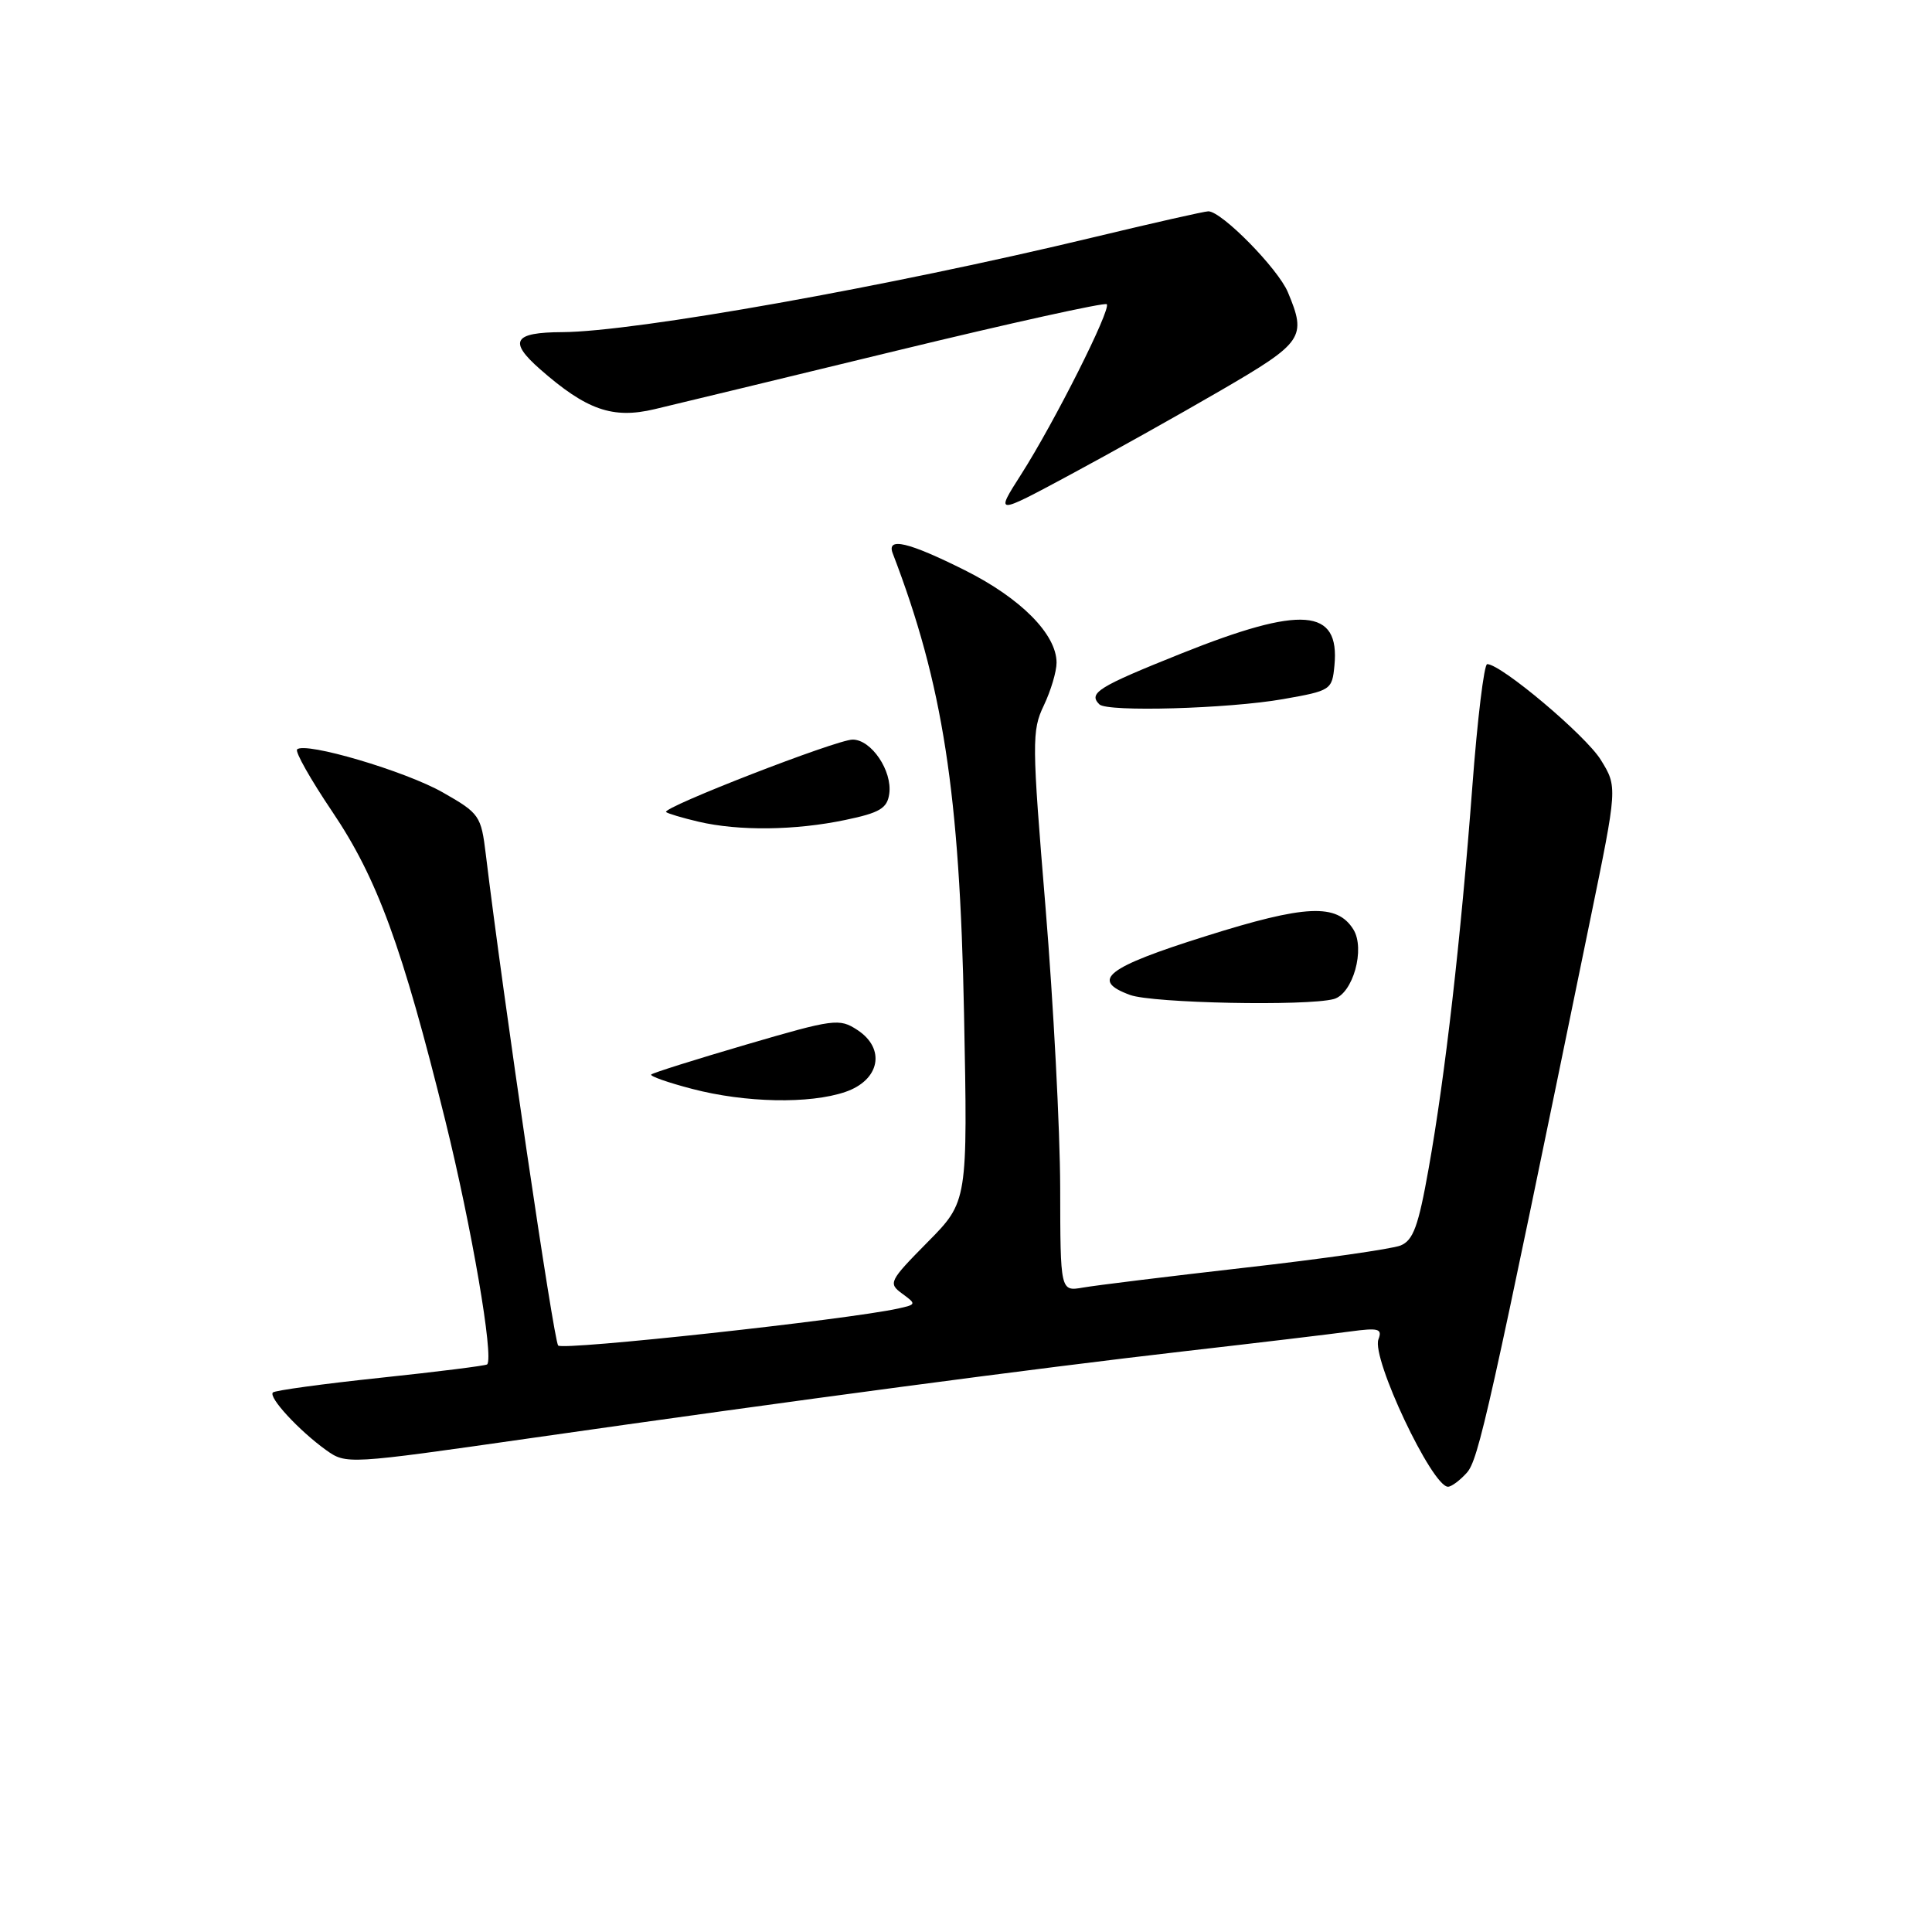 <?xml version="1.0" encoding="UTF-8" standalone="no"?>
<!DOCTYPE svg PUBLIC "-//W3C//DTD SVG 1.1//EN" "http://www.w3.org/Graphics/SVG/1.1/DTD/svg11.dtd" >
<svg xmlns="http://www.w3.org/2000/svg" xmlns:xlink="http://www.w3.org/1999/xlink" version="1.1" viewBox="0 0 256 256">
 <g >
 <path fill="currentColor"
d=" M 194.35 195.16 C 195.92 193.43 197.29 187.28 210.71 121.88 C 214.33 104.27 214.33 104.27 212.11 100.68 C 210.11 97.44 198.90 88.00 197.06 88.00 C 196.65 88.00 195.76 95.31 195.09 104.25 C 193.57 124.37 191.49 142.60 189.30 154.85 C 187.94 162.50 187.26 164.36 185.57 165.04 C 184.43 165.49 175.18 166.82 165.00 167.97 C 154.82 169.13 145.15 170.32 143.50 170.61 C 140.50 171.13 140.50 171.13 140.48 157.31 C 140.46 149.72 139.59 133.04 138.54 120.26 C 136.73 98.36 136.71 96.82 138.31 93.48 C 139.24 91.53 140.00 88.98 140.00 87.81 C 140.00 84.05 135.26 79.27 127.87 75.57 C 120.35 71.81 117.45 71.13 118.29 73.32 C 124.94 90.65 127.17 105.04 127.74 134.35 C 128.23 159.21 128.23 159.21 122.91 164.59 C 117.81 169.76 117.67 170.04 119.54 171.41 C 121.44 172.80 121.43 172.85 119.00 173.39 C 112.19 174.88 74.58 178.97 73.96 178.29 C 73.37 177.64 66.67 132.20 64.37 113.19 C 63.75 108.09 63.54 107.77 58.69 105.01 C 53.74 102.18 40.42 98.25 39.37 99.30 C 39.07 99.60 41.16 103.29 44.01 107.52 C 49.99 116.38 53.29 125.39 59.01 148.50 C 62.49 162.58 65.46 179.87 64.55 180.79 C 64.37 180.96 58.02 181.76 50.44 182.56 C 42.86 183.36 36.43 184.24 36.16 184.51 C 35.53 185.14 39.63 189.57 43.19 192.13 C 45.88 194.05 46.00 194.04 70.19 190.58 C 105.64 185.51 137.08 181.33 157.00 179.04 C 166.62 177.94 176.47 176.76 178.89 176.43 C 182.67 175.92 183.19 176.06 182.65 177.47 C 181.70 179.94 189.75 197.00 191.87 197.00 C 192.32 197.00 193.44 196.17 194.35 195.16 Z  M 112.00 144.69 C 116.59 143.13 117.40 138.96 113.61 136.48 C 111.22 134.91 110.51 135.01 98.89 138.41 C 92.17 140.38 86.50 142.16 86.29 142.38 C 86.08 142.59 88.51 143.45 91.70 144.28 C 98.75 146.13 107.28 146.30 112.00 144.69 Z  M 176.73 132.38 C 179.27 131.69 180.94 125.72 179.32 123.14 C 177.14 119.68 173.00 119.87 159.75 124.05 C 146.58 128.19 144.41 129.89 149.75 131.84 C 152.75 132.93 173.13 133.34 176.73 132.38 Z  M 112.00 108.65 C 116.57 107.70 117.56 107.11 117.83 105.19 C 118.26 102.15 115.46 98.00 112.98 98.00 C 110.87 98.00 87.67 107.01 88.26 107.60 C 88.46 107.79 90.39 108.37 92.56 108.88 C 97.91 110.13 105.38 110.04 112.00 108.65 Z  M 170.00 92.64 C 176.36 91.52 176.51 91.43 176.82 88.18 C 177.55 80.58 172.53 80.19 156.51 86.60 C 145.50 91.01 144.17 91.83 145.67 93.33 C 146.70 94.37 162.77 93.91 170.00 92.64 Z  M 161.75 51.74 C 172.72 45.36 173.16 44.71 170.65 38.72 C 169.34 35.59 161.88 28.00 160.11 28.00 C 159.62 28.00 152.76 29.55 144.86 31.45 C 117.83 37.95 84.18 43.96 74.50 44.01 C 68.04 44.04 67.34 45.21 71.56 48.92 C 77.72 54.33 81.18 55.54 86.73 54.22 C 89.35 53.60 103.80 50.11 118.83 46.46 C 133.87 42.81 146.38 40.05 146.65 40.31 C 147.27 40.94 139.71 55.97 135.30 62.87 C 131.87 68.24 131.87 68.24 141.68 62.97 C 147.08 60.07 156.11 55.02 161.75 51.74 Z "/>
</g>
</svg>